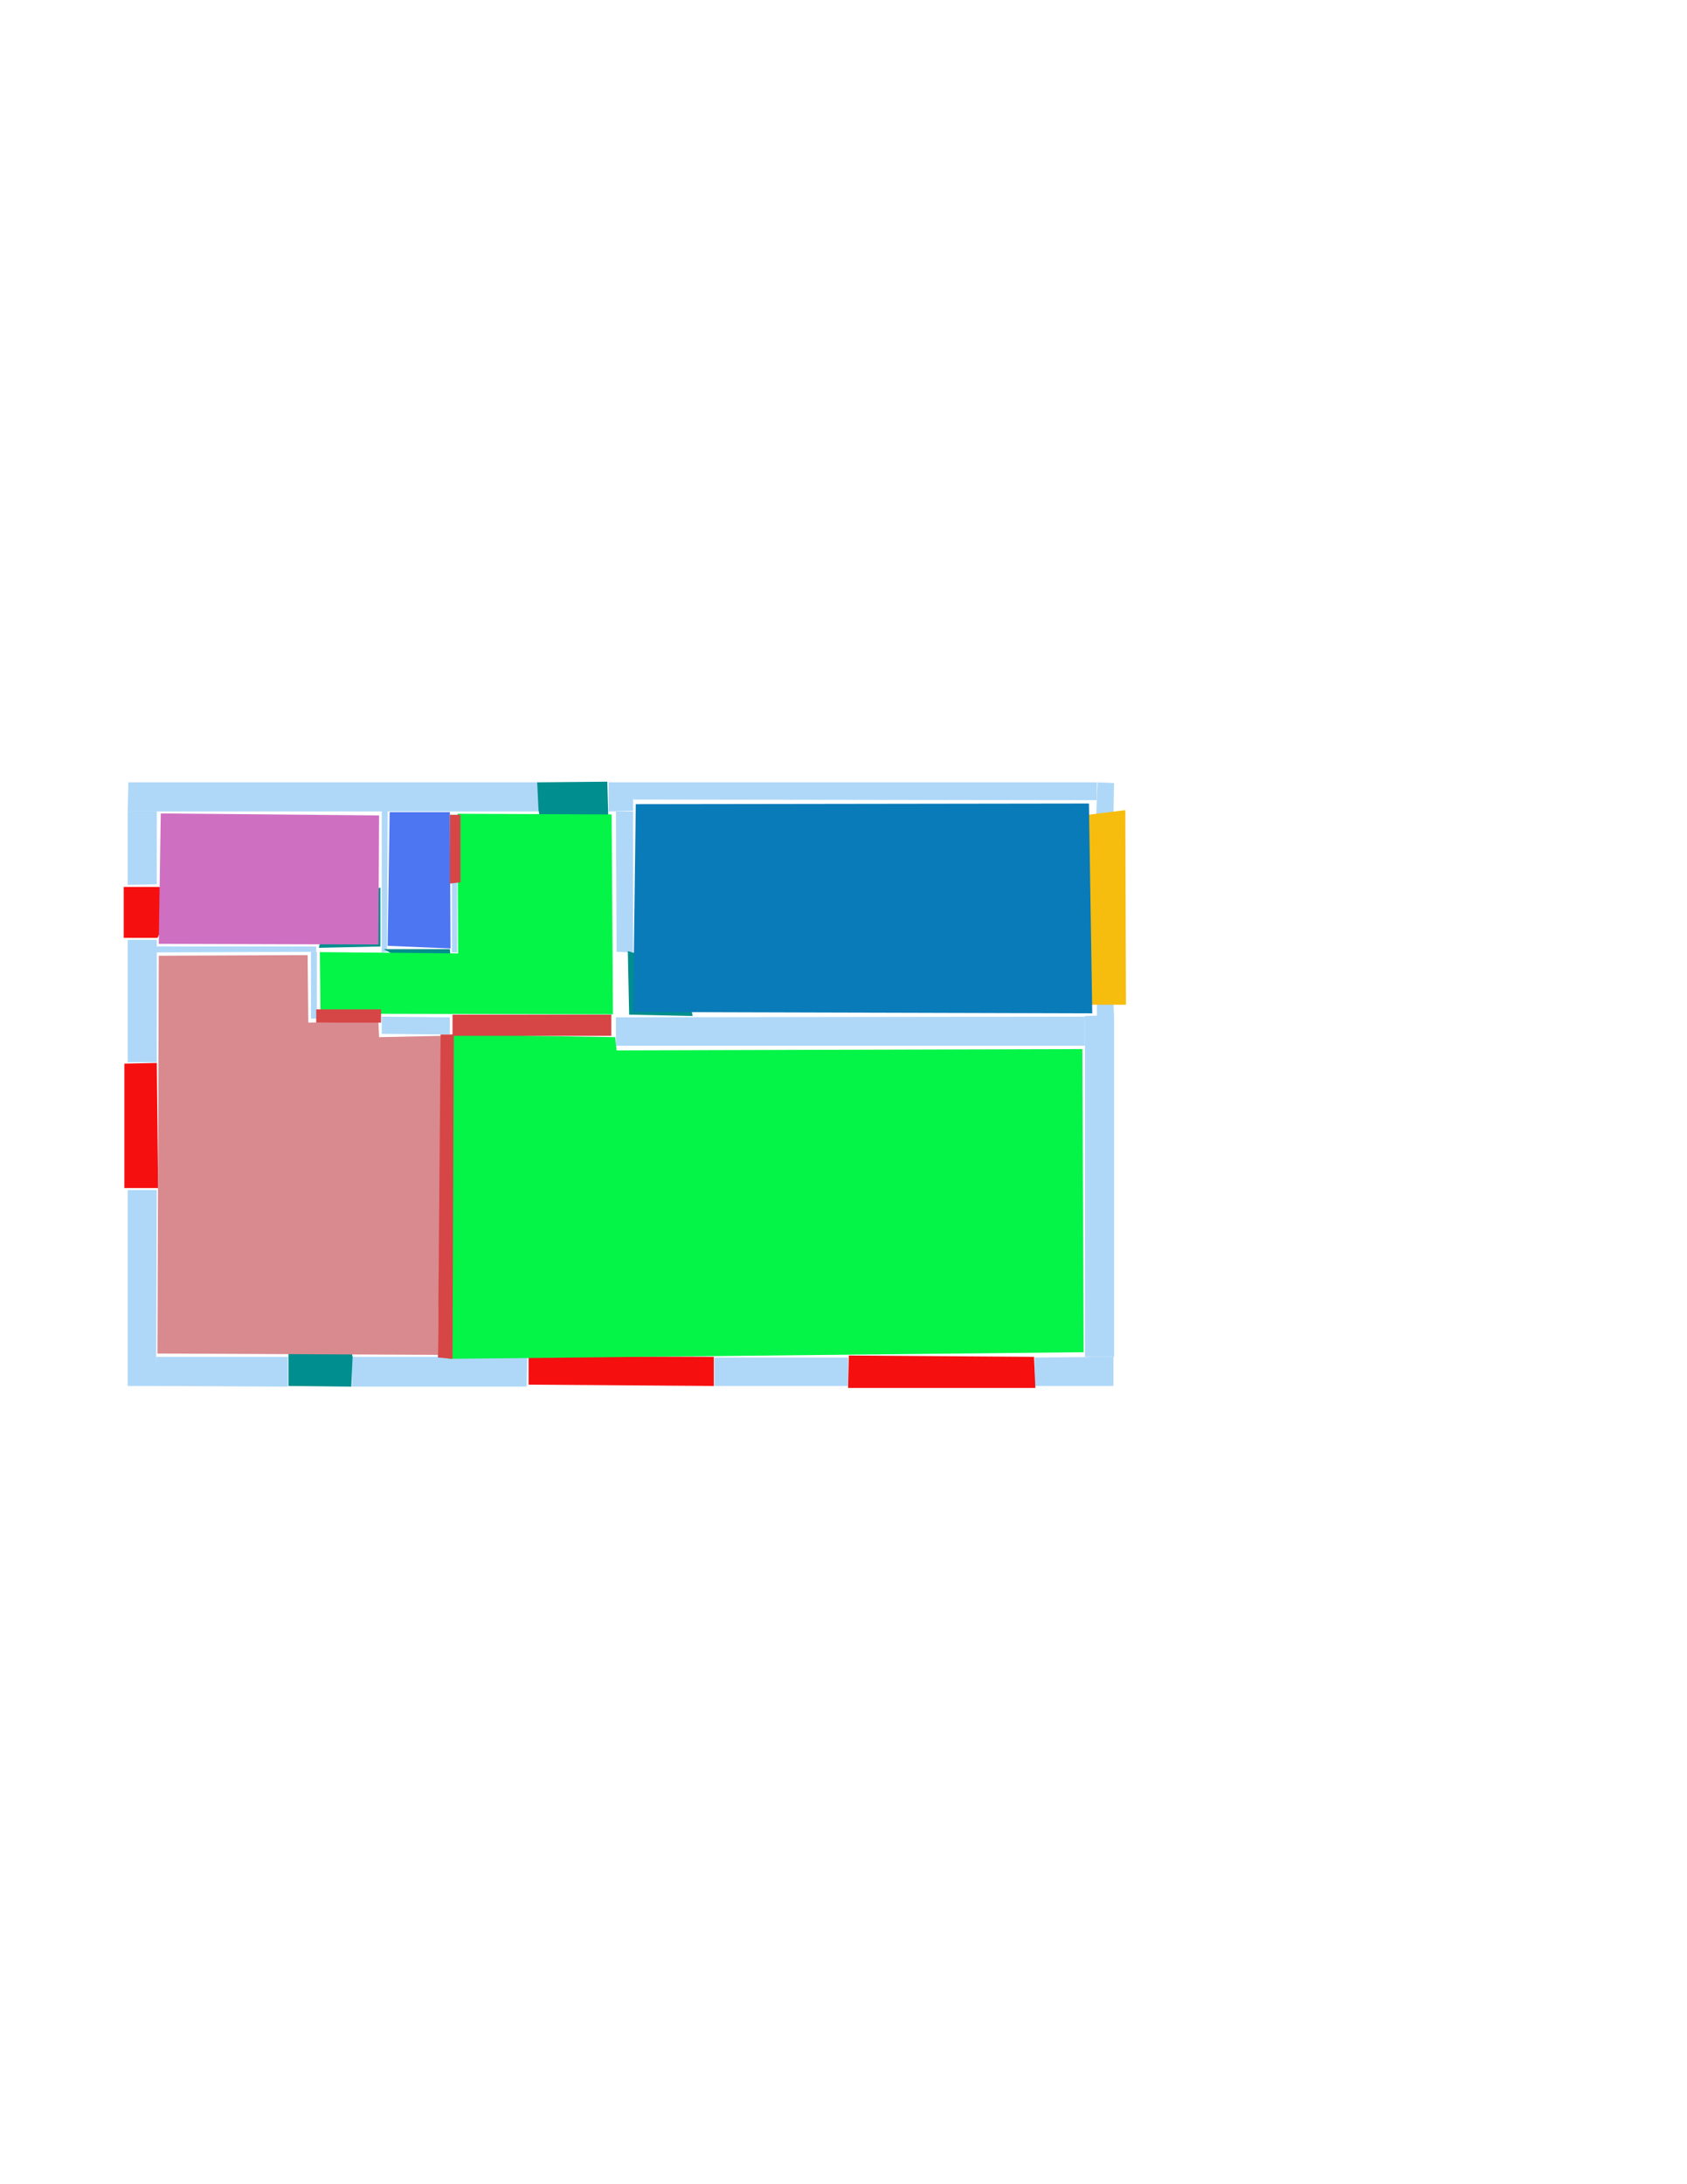 <ns0:svg xmlns:ns0="http://www.w3.org/2000/svg" version="1.1" width="2550" height="3300">
<ns0:width>2479</ns0:width>
<ns0:height>3508</ns0:height>
<ns0:nclasslabel>50</ns0:nclasslabel>
<ns0:nclassappear>6</ns0:nclassappear>
<ns0:class>Bidet-1</ns0:class>
<ns0:class>Bidet-2</ns0:class>
<ns0:class>Bidet-3</ns0:class>
<ns0:class>Bidet-4</ns0:class>
<ns0:class>Door</ns0:class>
<ns0:class>Door-1</ns0:class>
<ns0:class>Door-23</ns0:class>
<ns0:class>Oven-1</ns0:class>
<ns0:class>Oven-2</ns0:class>
<ns0:class>Oven-3</ns0:class>
<ns0:class>Oven-4</ns0:class>
<ns0:class>Parking</ns0:class>
<ns0:class>Roof</ns0:class>
<ns0:class>Room</ns0:class>
<ns0:class>Separation</ns0:class>
<ns0:class>Sink-1</ns0:class>
<ns0:class>Sink-11</ns0:class>
<ns0:class>Sink-12</ns0:class>
<ns0:class>Sink-13</ns0:class>
<ns0:class>Sink-14</ns0:class>
<ns0:class>Sink-2</ns0:class>
<ns0:class>Sink-3</ns0:class>
<ns0:class>Sink-4</ns0:class>
<ns0:class>Sink-5</ns0:class>
<ns0:class>Sink-6</ns0:class>
<ns0:class>Sofa-1</ns0:class>
<ns0:class>Sofa-3</ns0:class>
<ns0:class>Sofa-4</ns0:class>
<ns0:class>Sofa-5</ns0:class>
<ns0:class>Sofa-6</ns0:class>
<ns0:class>Sofa-7</ns0:class>
<ns0:class>Sofa-8</ns0:class>
<ns0:class>Sofa-9</ns0:class>
<ns0:class>Stairs-1</ns0:class>
<ns0:class>Table-1</ns0:class>
<ns0:class>Table-2</ns0:class>
<ns0:class>Table-3</ns0:class>
<ns0:class>Table-4</ns0:class>
<ns0:class>Table-5</ns0:class>
<ns0:class>Table-6</ns0:class>
<ns0:class>Table-7</ns0:class>
<ns0:class>Text</ns0:class>
<ns0:class>Tub-1</ns0:class>
<ns0:class>Tub-3</ns0:class>
<ns0:class>TV-1</ns0:class>
<ns0:class>TV-2</ns0:class>
<ns0:class>Wall</ns0:class>
<ns0:class>Wall-1</ns0:class>
<ns0:class>Wallieee</ns0:class>
<ns0:class>Window</ns0:class>
<ns0:polygon class="Wall" fill="#AFD8F8" id="0" transcription="" points="193,1337 237,1336 237,1226 193,1226 " />
<ns0:polygon class="Wall" fill="#AFD8F8" id="1" transcription="" points="194,1182 193,1226 814,1226 814,1182 " />
<ns0:polygon class="Wall" fill="#AFD8F8" id="2" transcription="" points="932,1438 957,1439 957,1226 931,1226 " />
<ns0:polygon class="Wall" fill="#AFD8F8" id="3" transcription="" points="920,1182 920,1226 957,1225 957,1182 " />
<ns0:polygon class="Wall" fill="#AFD8F8" id="4" transcription="" points="931,1537 931,1580 1640,1580 1640,1536 " />
<ns0:polygon class="Wall" fill="#AFD8F8" id="5" transcription="" points="1683,1514 1658,1513 1658,1535 1684,1536 " />
<ns0:polygon class="Wall" fill="#AFD8F8" id="6" transcription="" points="1640,2050 1684,2050 1684,1534 1640,1535 " />
<ns0:polygon class="Wall" fill="#AFD8F8" id="7" transcription="" points="1564,2051 1564,2094 1683,2094 1683,2050 " />
<ns0:polygon class="Wall" fill="#AFD8F8" id="8" transcription="" points="1080,2051 1080,2094 1282,2094 1282,2051 " />
<ns0:polygon class="Wall" fill="#AFD8F8" id="9" transcription="" points="1657,1234 1683,1233 1684,1183 1659,1182 " />
<ns0:polygon class="Wall" fill="#AFD8F8" id="10" transcription="" points="1658,1182 1658,1209 957,1208 956,1182 " />
<ns0:polygon class="Wall" fill="#AFD8F8" id="11" transcription="" points="532,2050 532,2095 796,2095 797,2050 " />
<ns0:polygon class="Wall" fill="#AFD8F8" id="12" transcription="" points="236,2050 235,2094 435,2095 435,2050 " />
<ns0:polygon class="Wall" fill="#AFD8F8" id="13" transcription="" points="683,1325 683,1439 691,1439 691,1324 " />
<ns0:polygon class="Wall" fill="#AFD8F8" id="14" transcription="" points="577,1225 586,1225 585,1438 577,1439 " />
<ns0:polygon class="Wall" fill="#AFD8F8" id="15" transcription="" points="680,1537 680,1563 577,1562 577,1536 " />
<ns0:polygon class="Wall" fill="#AFD8F8" id="16" transcription="" points="470,1438 470,1539 479,1539 479,1438 " />
<ns0:polygon class="Wall" fill="#AFD8F8" id="17" transcription="" points="193,2094 236,2094 237,1798 193,1798 " />
<ns0:polygon class="Wall" fill="#AFD8F8" id="18" transcription="" points="193,1605 237,1605 237,1420 193,1420 " />
<ns0:polygon class="Wall" fill="#AFD8F8" id="19" transcription="" points="236,1430 236,1439 478,1438 478,1430 " />
<ns0:polygon class="Parking" fill="#F6BD0F" id="20" transcription="" points="1645,1231 1701,1224 1702,1518 1645,1518 " />
<ns0:polygon class="Window" fill="#f60f0f" id="21" transcription="" points="1283,2048 1282,2097 1565,2097 1563,2050 " />
<ns0:polygon class="Window" fill="#f60f0f" id="22" transcription="" points="799,2049 799,2092 1079,2094 1079,2050 " />
<ns0:polygon class="Door" fill="#008E8E" id="23" transcription="" points="436,1955 436,2094 531,2095 533,2050 520,1994 479,1959 " />
<ns0:polygon class="Window" fill="#f60f0f" id="24" transcription="" points="188,1607 237,1606 239,1795 188,1795 " />
<ns0:polygon class="Window" fill="#f60f0f" id="25" transcription="" points="272,1350 238,1417 187,1417 187,1340 240,1340 257,1344 " />
<ns0:polygon class="Door" fill="#008E8E" id="26" transcription="" points="922,1328 918,1181 812,1182 814,1224 824,1275 879,1321 " />
<ns0:polygon class="Door" fill="#008E8E" id="27" transcription="" points="1047,1535 951,1533 949,1437 1014,1456 1037,1486 " />
<ns0:polygon class="Door" fill="#008E8E" id="28" transcription="" points="667,1482 580,1434 680,1434 682,1458 " />
<ns0:polygon class="Door" fill="#008E8E" id="29" transcription="" points="575,1341 575,1430 482,1432 494,1380 525,1355 " />
<ns0:polygon class="bathRoom" fill="#cf6fc2" id="30" transcription="" points="243,1229 241.5,1327.5 240,1426 572,1427 573,1232 " />
<ns0:polygon class="kitchen" fill="#4c76f2" id="31" transcription="" points="589,1227 586,1429 681,1433 680,1227 " />
<ns0:polygon class="livingRoom" fill="#04f448" id="32" transcription="" points="691.5,1229.5 692.5,1440.5 483.5,1438.5 484.5,1531.5 926.5,1532.5 924.5,1230.5 " />
<ns0:polygon class="Room" fill="#097bb9" id="33" transcription="" points="1646,1214 1651,1531 957,1529 961,1215 " />
<ns0:polygon class="bedRoom" fill="#d98a8f" id="34" transcription="" points="662,2047 238,2045 240,1444 465,1443 466,1545 572,1543 573,1567 668,1565 " />
<ns0:polygon class="livingRoom" fill="#04f448" id="35" transcription="" points="682,1563 930,1567 932,1587 1636,1585 1638,2043 678,2053 " />
<ns0:polygon class="Separation" fill="#D64646" id="36" transcription="" points="684,1533 924,1533 924,1565 684,1565 " />
<ns0:polygon class="Separation" fill="#D64646" id="37" transcription="" points="478,1525 576,1525 576,1545 478,1545 " />
<ns0:polygon class="Separation" fill="#D64646" id="38" transcription="" points="666,1563 662,2051 684,2053 686,1563 " />
<ns0:polygon class="Separation" fill="#D64646" id="39" transcription="" points="680,1231 680,1335 696,1333 696,1231 " />
<ns0:relation type="incident" objects="1,0" />
<ns0:relation type="incident" objects="1,26" />
<ns0:relation type="incident" objects="26,3" />
<ns0:relation type="incident" objects="3,10" />
<ns0:relation type="incident" objects="10,9" />
<ns0:relation type="incident" objects="18,25" />
<ns0:relation type="incident" objects="25,0" />
<ns0:relation type="incident" objects="9,20" />
<ns0:relation type="incident" objects="5,20" />
<ns0:relation type="incident" objects="6,5" />
<ns0:relation type="incident" objects="4,6" />
<ns0:relation type="incident" objects="2,3" />
<ns0:relation type="incident" objects="7,6" />
<ns0:relation type="incident" objects="21,7" />
<ns0:relation type="incident" objects="8,21" />
<ns0:relation type="incident" objects="22,8" />
<ns0:relation type="incident" objects="23,11" />
<ns0:relation type="incident" objects="12,23" />
<ns0:relation type="incident" objects="22,11" />
<ns0:relation type="incident" objects="12,17" />
<ns0:relation type="incident" objects="24,17" />
<ns0:relation type="incident" objects="24,18" />
<ns0:relation type="incident" objects="18,19" />
<ns0:relation type="incident" objects="19,25" />
<ns0:relation type="incident" objects="19,29" />
<ns0:relation type="incident" objects="29,14" />
<ns0:relation type="incident" objects="14,1" />
<ns0:relation type="incident" objects="19,16" />
<ns0:relation type="incident" objects="16,37" />
<ns0:relation type="incident" objects="37,15" />
<ns0:relation type="incident" objects="36,15" />
<ns0:relation type="incident" objects="36,4" />
<ns0:relation type="incident" objects="36,38" />
<ns0:relation type="incident" objects="38,15" />
<ns0:relation type="incident" objects="38,11" />
<ns0:relation type="incident" objects="14,28" />
<ns0:relation type="incident" objects="28,13" />
<ns0:relation type="incident" objects="13,39" />
<ns0:relation type="incident" objects="39,1" />
<ns0:relation type="incident" objects="4,27" />
<ns0:relation type="incident" objects="2,27" />
<ns0:relation type="outerP" objects="1,26,3,10,20,5,6,7,21,8,22,11,23,12,17,24,18,25,0" />
<ns0:relation type="neighbour" objects="34,35" />
<ns0:relation type="neighbour" objects="34,32" />
<ns0:relation type="neighbour" objects="34,30" />
<ns0:relation type="neighbour" objects="30,31" />
<ns0:relation type="neighbour" objects="30,32" />
<ns0:relation type="neighbour" objects="31,32" />
<ns0:relation type="neighbour" objects="35,32" />
<ns0:relation type="neighbour" objects="35,33" />
<ns0:relation type="neighbour" objects="33,32" />
<ns0:relation type="access" objects="32,29,30" />
<ns0:relation type="access" objects="31,28,32" />
<ns0:relation type="access" objects="32,26,32" />
<ns0:relation type="access" objects="32,37,34" />
<ns0:relation type="access" objects="34,23,34" />
<ns0:relation type="access" objects="32,36,35" />
<ns0:relation type="access" objects="34,38,35" />
<ns0:relation type="access" objects="32,27,33" />
<ns0:relation type="surround" objects="1,14,29,19,18,25,0,1,30" />
<ns0:relation type="surround" objects="1,39,13,28,14,1,31" />
<ns0:relation type="surround" objects="29,14,28,13,39,1,26,3,2,27,4,36,15,37,16,29,32" />
<ns0:relation type="surround" objects="10,20,5,4,27,2,10,33" />
<ns0:relation type="surround" objects="19,16,37,15,38,11,23,12,17,24,18,19,34" />
<ns0:relation type="surround" objects="36,4,6,7,21,8,22,11,38,36,35" />
</ns0:svg>